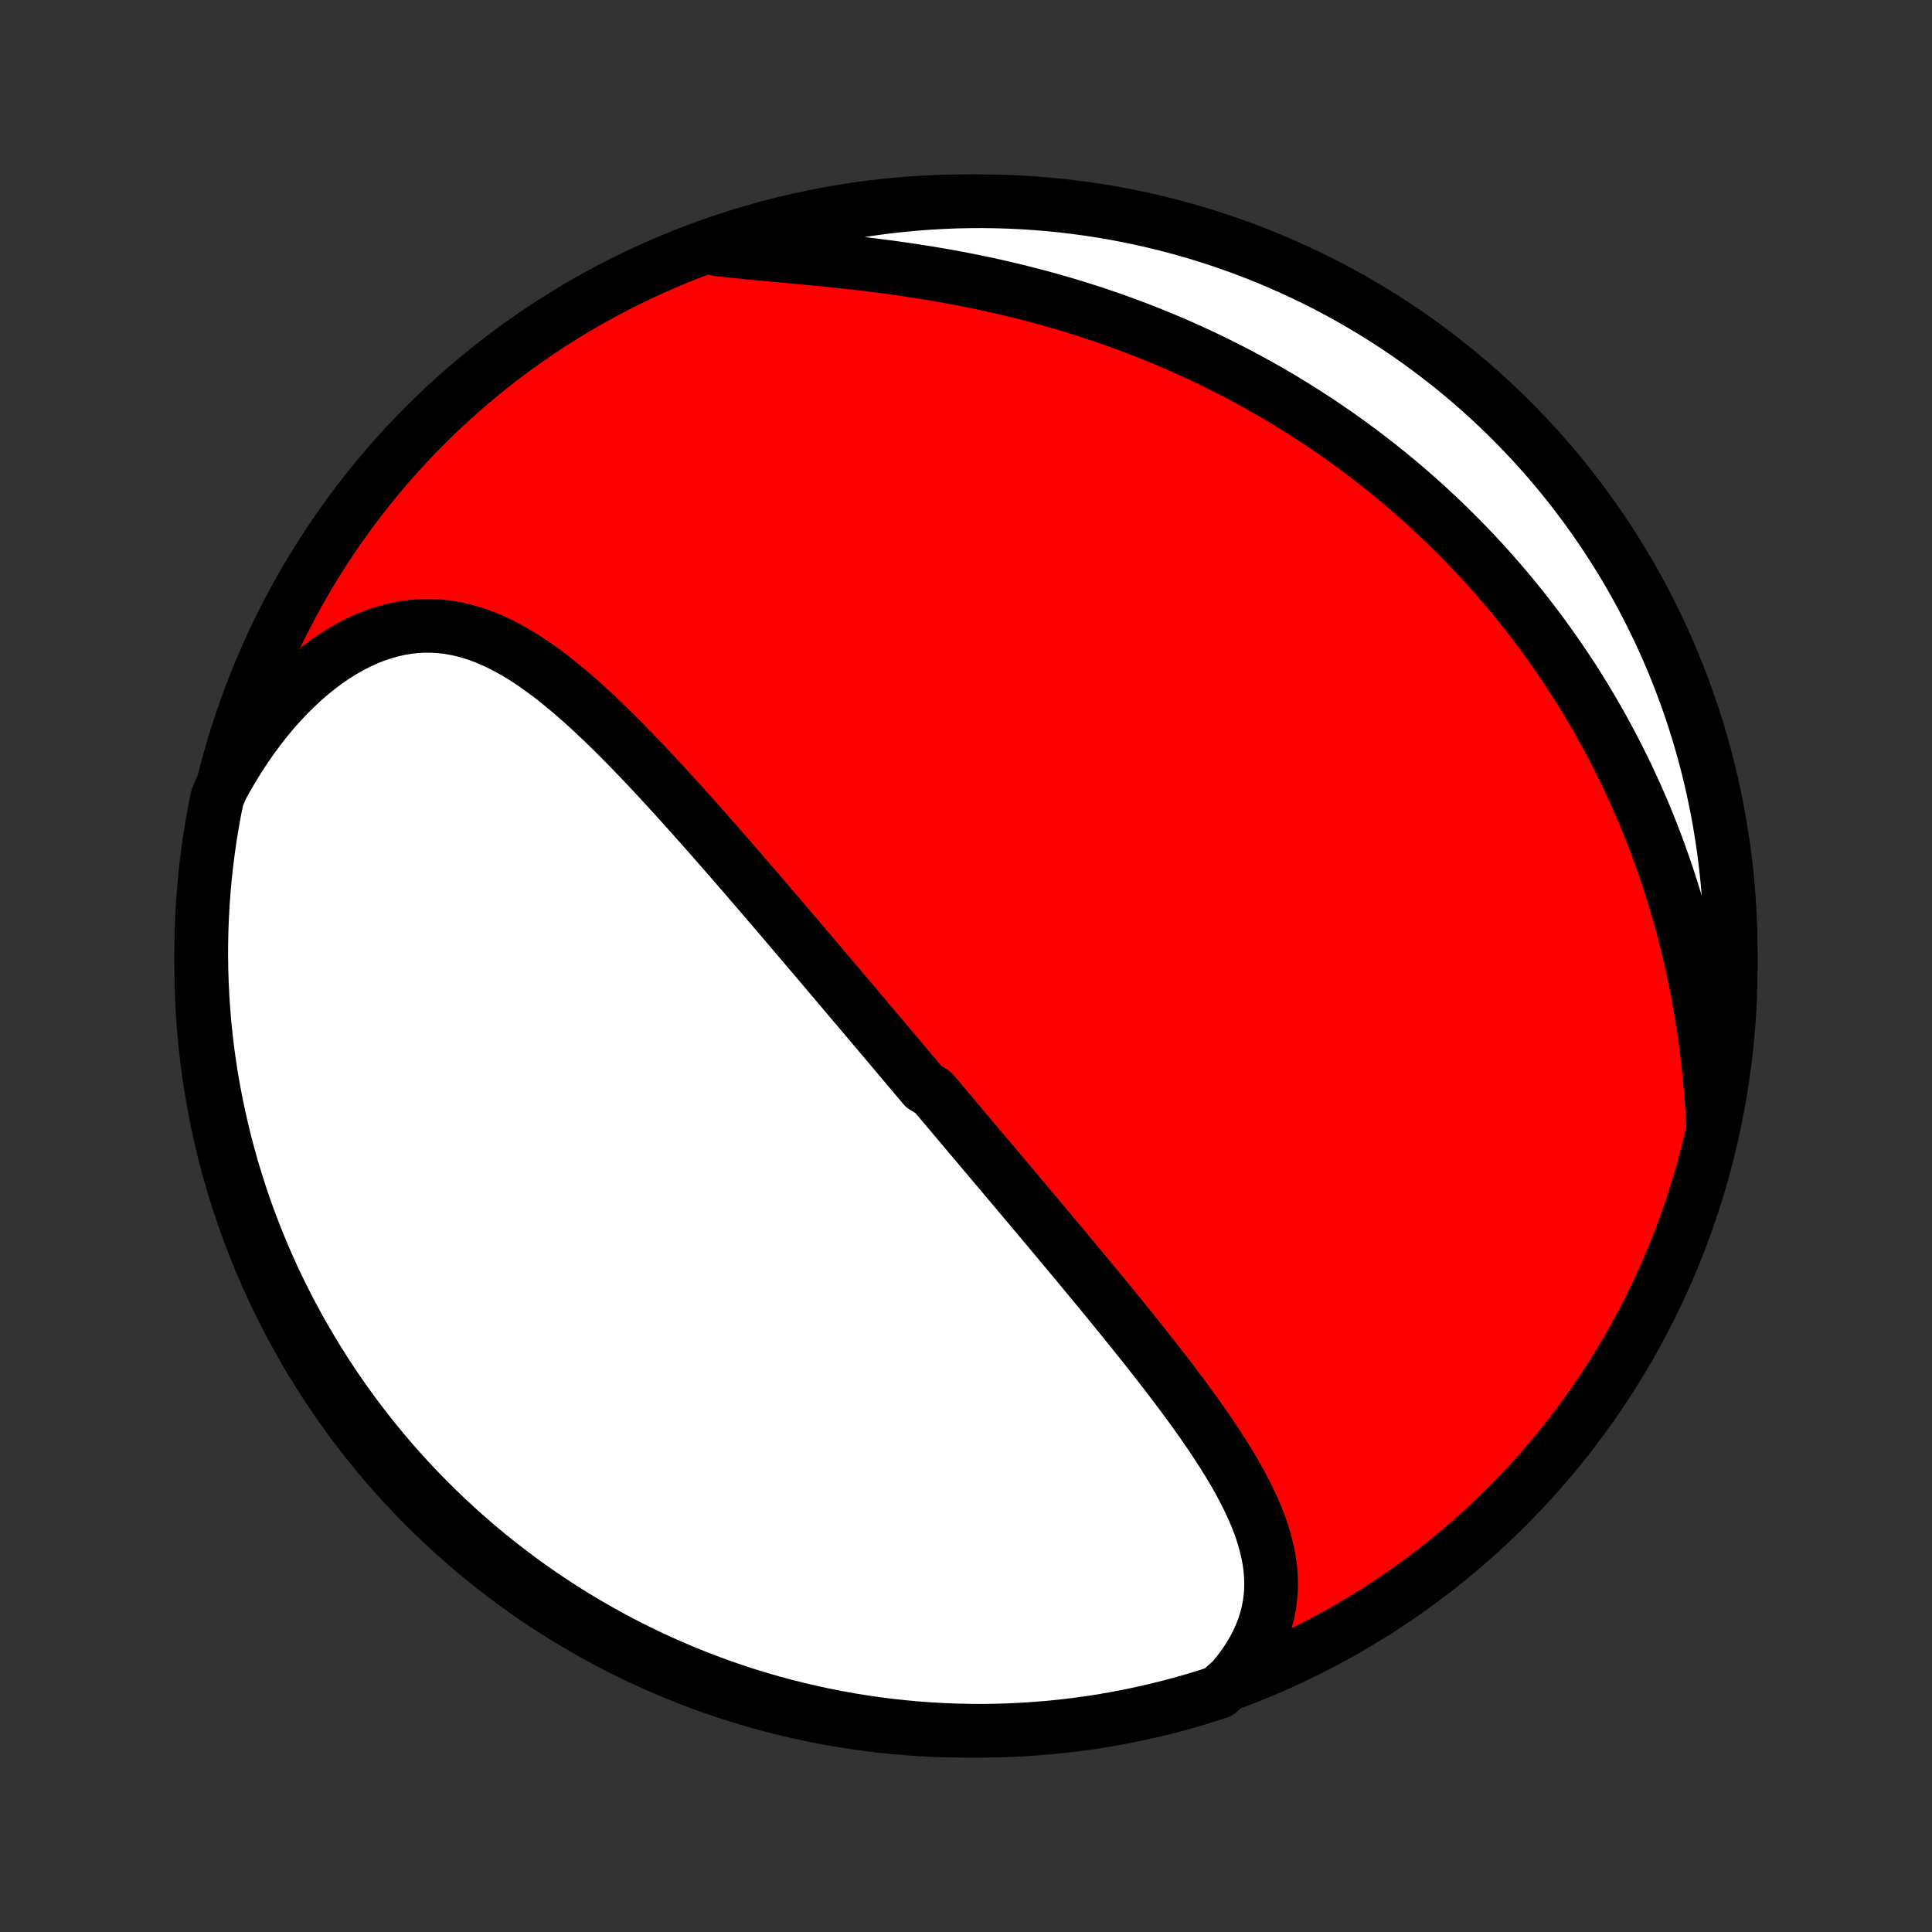 <?xml version="1.0" encoding="utf-8" standalone="no"?>
<!DOCTYPE svg PUBLIC "-//W3C//DTD SVG 1.1//EN"
  "http://www.w3.org/Graphics/SVG/1.1/DTD/svg11.dtd">
<!-- Created with matplotlib (http://matplotlib.org/) -->
<svg height="72pt" version="1.1" viewBox="0 0 72 72" width="72pt" xmlns="http://www.w3.org/2000/svg" xmlns:xlink="http://www.w3.org/1999/xlink">
 <rect x="0" y="0" width="72" height="72" fill="#333333" stroke="none"/>
 <defs>
  <style type="text/css">
*{stroke-linecap:butt;stroke-linejoin:round;}
  </style>
 </defs>
 <g id="figure_1">
  <g id="patch_1">
   <path d="
M0 72
L72 72
L72 0
L0 0
z
" style="fill:none;"/>
  </g>
  <g id="axes_1">
   <g id="PatchCollection_1">
    <defs>
     <path d="
M36 -7.5
C43.558 -7.5 50.808 -10.503 56.153 -15.848
C61.497 -21.192 64.5 -28.442 64.5 -36
C64.5 -43.558 61.497 -50.808 56.153 -56.153
C50.808 -61.497 43.558 -64.5 36 -64.5
C28.442 -64.5 21.192 -61.497 15.848 -56.153
C10.503 -50.808 7.5 -43.558 7.5 -36
C7.5 -28.442 10.503 -21.192 15.848 -15.848
C21.192 -10.503 28.442 -7.5 36 -7.5
z
" id="C0_0_a811fe30f3"/>
     <path d="
M45.923 -9.398
L46.15 -9.674
L46.357 -9.952
L46.544 -10.232
L46.712 -10.514
L46.859 -10.796
L46.987 -11.079
L47.096 -11.362
L47.186 -11.645
L47.258 -11.928
L47.311 -12.209
L47.347 -12.49
L47.367 -12.77
L47.37 -13.048
L47.359 -13.325
L47.333 -13.601
L47.294 -13.875
L47.242 -14.148
L47.178 -14.419
L47.103 -14.688
L47.018 -14.957
L46.923 -15.223
L46.819 -15.488
L46.706 -15.752
L46.587 -16.014
L46.46 -16.275
L46.327 -16.535
L46.188 -16.793
L46.044 -17.049
L45.894 -17.305
L45.741 -17.559
L45.583 -17.811
L45.422 -18.062
L45.258 -18.312
L45.091 -18.561
L44.922 -18.808
L44.75 -19.054
L44.576 -19.299
L44.401 -19.542
L44.224 -19.784
L44.045 -20.025
L43.866 -20.265
L43.686 -20.503
L43.505 -20.739
L43.323 -20.975
L43.141 -21.209
L42.959 -21.442
L42.776 -21.674
L42.594 -21.904
L42.411 -22.133
L42.229 -22.361
L42.046 -22.588
L41.864 -22.813
L41.682 -23.037
L41.5 -23.26
L41.319 -23.482
L41.138 -23.703
L40.957 -23.922
L40.777 -24.141
L40.597 -24.358
L40.418 -24.574
L40.24 -24.789
L40.062 -25.003
L39.884 -25.217
L39.707 -25.429
L39.531 -25.64
L39.355 -25.85
L39.18 -26.06
L39.005 -26.268
L38.831 -26.476
L38.657 -26.683
L38.484 -26.889
L38.312 -27.094
L38.139 -27.299
L37.968 -27.503
L37.797 -27.706
L37.626 -27.909
L37.456 -28.111
L37.286 -28.312
L37.116 -28.513
L36.947 -28.714
L36.779 -28.914
L36.61 -29.113
L36.442 -29.313
L36.274 -29.512
L36.106 -29.71
L35.939 -29.909
L35.772 -30.107
L35.605 -30.305
L35.438 -30.503
L35.271 -30.7
L35.105 -30.898
L34.938 -31.095
L34.772 -31.293
L34.438 -31.49
L34.272 -31.688
L34.105 -31.885
L33.938 -32.083
L33.771 -32.281
L33.604 -32.479
L33.437 -32.677
L33.269 -32.876
L33.101 -33.075
L32.933 -33.274
L32.765 -33.473
L32.596 -33.673
L32.426 -33.873
L32.257 -34.074
L32.087 -34.275
L31.916 -34.477
L31.745 -34.679
L31.573 -34.882
L31.401 -35.086
L31.229 -35.29
L31.055 -35.495
L30.881 -35.7
L30.706 -35.907
L30.53 -36.114
L30.354 -36.321
L30.177 -36.53
L29.999 -36.739
L29.82 -36.95
L29.641 -37.161
L29.46 -37.373
L29.279 -37.586
L29.096 -37.8
L28.913 -38.014
L28.728 -38.23
L28.542 -38.447
L28.356 -38.664
L28.168 -38.883
L27.979 -39.102
L27.789 -39.322
L27.597 -39.544
L27.405 -39.766
L27.211 -39.989
L27.016 -40.213
L26.82 -40.438
L26.622 -40.663
L26.423 -40.89
L26.222 -41.117
L26.02 -41.344
L25.817 -41.573
L25.612 -41.802
L25.406 -42.031
L25.198 -42.261
L24.989 -42.49
L24.778 -42.721
L24.566 -42.951
L24.352 -43.181
L24.137 -43.41
L23.919 -43.64
L23.7 -43.868
L23.48 -44.096
L23.258 -44.323
L23.034 -44.549
L22.808 -44.773
L22.58 -44.996
L22.35 -45.216
L22.119 -45.434
L21.885 -45.65
L21.65 -45.862
L21.412 -46.071
L21.172 -46.276
L20.93 -46.476
L20.686 -46.672
L20.439 -46.863
L20.19 -47.047
L19.938 -47.226
L19.684 -47.397
L19.427 -47.561
L19.167 -47.716
L18.904 -47.862
L18.638 -47.999
L18.369 -48.125
L18.097 -48.24
L17.822 -48.344
L17.543 -48.434
L17.262 -48.512
L16.977 -48.575
L16.689 -48.624
L16.398 -48.658
L16.104 -48.675
L15.807 -48.677
L15.508 -48.661
L15.207 -48.628
L14.903 -48.578
L14.599 -48.51
L14.293 -48.424
L13.986 -48.321
L13.679 -48.199
L13.373 -48.06
L13.067 -47.904
L12.762 -47.73
L12.46 -47.54
L12.159 -47.333
L11.862 -47.111
L11.568 -46.873
L11.278 -46.62
L10.992 -46.353
L10.711 -46.072
L10.436 -45.779
L10.166 -45.473
L9.902 -45.155
L9.645 -44.826
L9.395 -44.486
L9.152 -44.137
L8.916 -43.778
L8.688 -43.41
L8.467 -43.034
L8.255 -42.651
L8.094 -42.261
L7.997 -41.787
L7.909 -41.299
L7.829 -40.81
L7.758 -40.319
L7.696 -39.826
L7.642 -39.333
L7.596 -38.838
L7.56 -38.343
L7.532 -37.847
L7.513 -37.35
L7.502 -36.853
L7.5 -36.356
L7.507 -35.858
L7.523 -35.361
L7.547 -34.864
L7.58 -34.367
L7.621 -33.871
L7.671 -33.375
L7.73 -32.88
L7.797 -32.386
L7.873 -31.893
L7.958 -31.402
L8.051 -30.912
L8.153 -30.423
L8.263 -29.936
L8.381 -29.451
L8.508 -28.968
L8.643 -28.487
L8.787 -28.008
L8.939 -27.532
L9.099 -27.058
L9.267 -26.588
L9.444 -26.12
L9.629 -25.654
L9.821 -25.193
L10.022 -24.734
L10.23 -24.279
L10.447 -23.827
L10.671 -23.379
L10.903 -22.935
L11.142 -22.495
L11.389 -22.059
L11.644 -21.628
L11.906 -21.2
L12.175 -20.777
L12.452 -20.359
L12.736 -19.946
L13.027 -19.537
L13.324 -19.134
L13.629 -18.735
L13.941 -18.342
L14.259 -17.955
L14.584 -17.572
L14.915 -17.196
L15.253 -16.825
L15.597 -16.46
L15.948 -16.101
L16.304 -15.748
L16.667 -15.401
L17.035 -15.06
L17.409 -14.726
L17.789 -14.398
L18.175 -14.077
L18.565 -13.763
L18.962 -13.455
L19.363 -13.154
L19.769 -12.86
L20.18 -12.573
L20.597 -12.294
L21.017 -12.021
L21.443 -11.756
L21.873 -11.498
L22.307 -11.248
L22.745 -11.005
L23.188 -10.77
L23.634 -10.542
L24.084 -10.323
L24.537 -10.111
L24.995 -9.907
L25.455 -9.711
L25.919 -9.523
L26.386 -9.343
L26.855 -9.171
L27.328 -9.007
L27.803 -8.851
L28.28 -8.704
L28.76 -8.565
L29.243 -8.435
L29.727 -8.313
L30.213 -8.199
L30.701 -8.094
L31.19 -7.997
L31.681 -7.909
L32.174 -7.829
L32.667 -7.758
L33.162 -7.696
L33.657 -7.642
L34.153 -7.596
L34.65 -7.56
L35.147 -7.532
L35.644 -7.513
L36.142 -7.502
L36.639 -7.5
L37.136 -7.507
L37.633 -7.523
L38.129 -7.547
L38.625 -7.58
L39.12 -7.621
L39.614 -7.671
L40.106 -7.73
L40.598 -7.797
L41.088 -7.873
L41.577 -7.958
L42.064 -8.051
L42.549 -8.153
L43.032 -8.263
L43.513 -8.381
L43.992 -8.508
L44.468 -8.643
L44.941 -8.787
L45.412 -8.939
z
" id="C0_1_3df930633c"/>
     <path d="
M63.837 -30.16
L63.811 -30.604
L63.781 -31.046
L63.745 -31.486
L63.705 -31.924
L63.66 -32.358
L63.609 -32.79
L63.554 -33.218
L63.494 -33.643
L63.429 -34.065
L63.359 -34.483
L63.285 -34.897
L63.206 -35.308
L63.123 -35.714
L63.036 -36.117
L62.944 -36.515
L62.849 -36.91
L62.749 -37.3
L62.645 -37.686
L62.538 -38.068
L62.426 -38.446
L62.312 -38.819
L62.193 -39.189
L62.071 -39.554
L61.946 -39.915
L61.818 -40.272
L61.686 -40.625
L61.552 -40.974
L61.414 -41.319
L61.274 -41.66
L61.13 -41.997
L60.984 -42.33
L60.835 -42.659
L60.684 -42.984
L60.53 -43.306
L60.373 -43.624
L60.214 -43.938
L60.052 -44.249
L59.888 -44.556
L59.722 -44.86
L59.553 -45.16
L59.382 -45.457
L59.209 -45.751
L59.034 -46.041
L58.856 -46.329
L58.676 -46.613
L58.494 -46.894
L58.31 -47.172
L58.124 -47.447
L57.935 -47.72
L57.745 -47.989
L57.552 -48.256
L57.357 -48.52
L57.16 -48.781
L56.961 -49.04
L56.76 -49.296
L56.557 -49.55
L56.352 -49.801
L56.144 -50.05
L55.934 -50.296
L55.722 -50.54
L55.508 -50.781
L55.292 -51.021
L55.073 -51.258
L54.852 -51.492
L54.629 -51.725
L54.403 -51.956
L54.175 -52.184
L53.945 -52.41
L53.712 -52.635
L53.477 -52.857
L53.239 -53.077
L52.999 -53.296
L52.756 -53.512
L52.511 -53.726
L52.263 -53.939
L52.012 -54.149
L51.758 -54.358
L51.502 -54.564
L51.242 -54.769
L50.98 -54.972
L50.715 -55.173
L50.447 -55.372
L50.176 -55.569
L49.902 -55.764
L49.624 -55.957
L49.344 -56.149
L49.06 -56.338
L48.773 -56.526
L48.482 -56.711
L48.188 -56.894
L47.891 -57.076
L47.59 -57.255
L47.285 -57.432
L46.977 -57.607
L46.665 -57.78
L46.349 -57.951
L46.03 -58.119
L45.707 -58.285
L45.38 -58.449
L45.049 -58.61
L44.715 -58.769
L44.376 -58.925
L44.033 -59.079
L43.686 -59.23
L43.336 -59.378
L42.981 -59.523
L42.622 -59.666
L42.259 -59.806
L41.892 -59.943
L41.521 -60.076
L41.146 -60.207
L40.767 -60.334
L40.385 -60.458
L39.998 -60.579
L39.607 -60.696
L39.213 -60.809
L38.815 -60.92
L38.414 -61.026
L38.009 -61.129
L37.6 -61.228
L37.189 -61.323
L36.775 -61.415
L36.358 -61.502
L35.938 -61.586
L35.516 -61.666
L35.091 -61.742
L34.665 -61.815
L34.237 -61.883
L33.809 -61.948
L33.379 -62.01
L32.948 -62.068
L32.517 -62.123
L32.087 -62.175
L31.657 -62.224
L31.229 -62.27
L30.802 -62.314
L30.377 -62.356
L29.954 -62.396
L29.535 -62.435
L29.12 -62.473
L28.709 -62.511
L28.303 -62.548
L27.902 -62.586
L27.508 -62.626
L27.12 -62.666
L26.739 -62.709
L26.814 -62.755
L27.286 -62.979
L27.761 -63.135
L28.238 -63.283
L28.718 -63.423
L29.2 -63.554
L29.684 -63.677
L30.17 -63.791
L30.658 -63.897
L31.148 -63.995
L31.638 -64.084
L32.131 -64.164
L32.624 -64.236
L33.118 -64.299
L33.614 -64.354
L34.11 -64.4
L34.606 -64.437
L35.103 -64.466
L35.6 -64.486
L36.098 -64.497
L36.595 -64.5
L37.093 -64.494
L37.589 -64.479
L38.086 -64.456
L38.581 -64.424
L39.077 -64.383
L39.571 -64.334
L40.063 -64.275
L40.555 -64.209
L41.045 -64.134
L41.534 -64.05
L42.021 -63.958
L42.507 -63.857
L42.99 -63.747
L43.471 -63.63
L43.95 -63.503
L44.426 -63.369
L44.9 -63.226
L45.371 -63.075
L45.84 -62.915
L46.305 -62.748
L46.767 -62.572
L47.226 -62.388
L47.681 -62.196
L48.133 -61.996
L48.581 -61.788
L49.026 -61.572
L49.466 -61.349
L49.903 -61.118
L50.335 -60.879
L50.763 -60.633
L51.186 -60.379
L51.604 -60.117
L52.018 -59.849
L52.427 -59.573
L52.831 -59.289
L53.23 -58.999
L53.623 -58.702
L54.012 -58.398
L54.394 -58.087
L54.772 -57.769
L55.143 -57.445
L55.508 -57.114
L55.868 -56.777
L56.222 -56.433
L56.569 -56.083
L56.91 -55.727
L57.245 -55.365
L57.573 -54.997
L57.895 -54.624
L58.21 -54.244
L58.519 -53.859
L58.82 -53.469
L59.114 -53.073
L59.402 -52.672
L59.682 -52.267
L59.955 -51.856
L60.221 -51.44
L60.48 -51.02
L60.731 -50.594
L60.974 -50.165
L61.21 -49.731
L61.438 -49.293
L61.658 -48.851
L61.871 -48.406
L62.076 -47.956
L62.273 -47.502
L62.461 -47.046
L62.642 -46.585
L62.815 -46.122
L62.979 -45.656
L63.135 -45.186
L63.283 -44.714
L63.423 -44.239
L63.554 -43.761
L63.677 -43.282
L63.791 -42.8
L63.897 -42.316
L63.995 -41.83
L64.084 -41.342
L64.164 -40.852
L64.236 -40.362
L64.299 -39.869
L64.354 -39.376
L64.4 -38.882
L64.437 -38.386
L64.466 -37.89
L64.486 -37.394
L64.497 -36.897
L64.5 -36.4
L64.494 -35.902
L64.479 -35.405
L64.456 -34.907
L64.424 -34.411
L64.383 -33.914
L64.334 -33.419
L64.275 -32.923
L64.209 -32.429
L64.134 -31.937
L64.05 -31.445
z
" id="C0_2_688f978b75"/>
    </defs>
    <g clip-path="url(#p1bffca34e9)">
     <use style="fill:#ff0000;stroke:#000000;stroke-width:2.0;" x="0.0" xlink:href="#C0_0_a811fe30f3" y="72.0"/>
    </g>
    <g clip-path="url(#p1bffca34e9)">
     <use style="fill:#ffffff;stroke:#000000;stroke-width:2.0;" x="0.0" xlink:href="#C0_1_3df930633c" y="72.0"/>
    </g>
    <g clip-path="url(#p1bffca34e9)">
     <use style="fill:#ffffff;stroke:#000000;stroke-width:2.0;" x="0.0" xlink:href="#C0_2_688f978b75" y="72.0"/>
    </g>
   </g>
  </g>
 </g>
 <defs>
  <clipPath id="p1bffca34e9">
   <rect height="72.0" width="72.0" x="0.0" y="0.0"/>
  </clipPath>
 </defs>
</svg>
